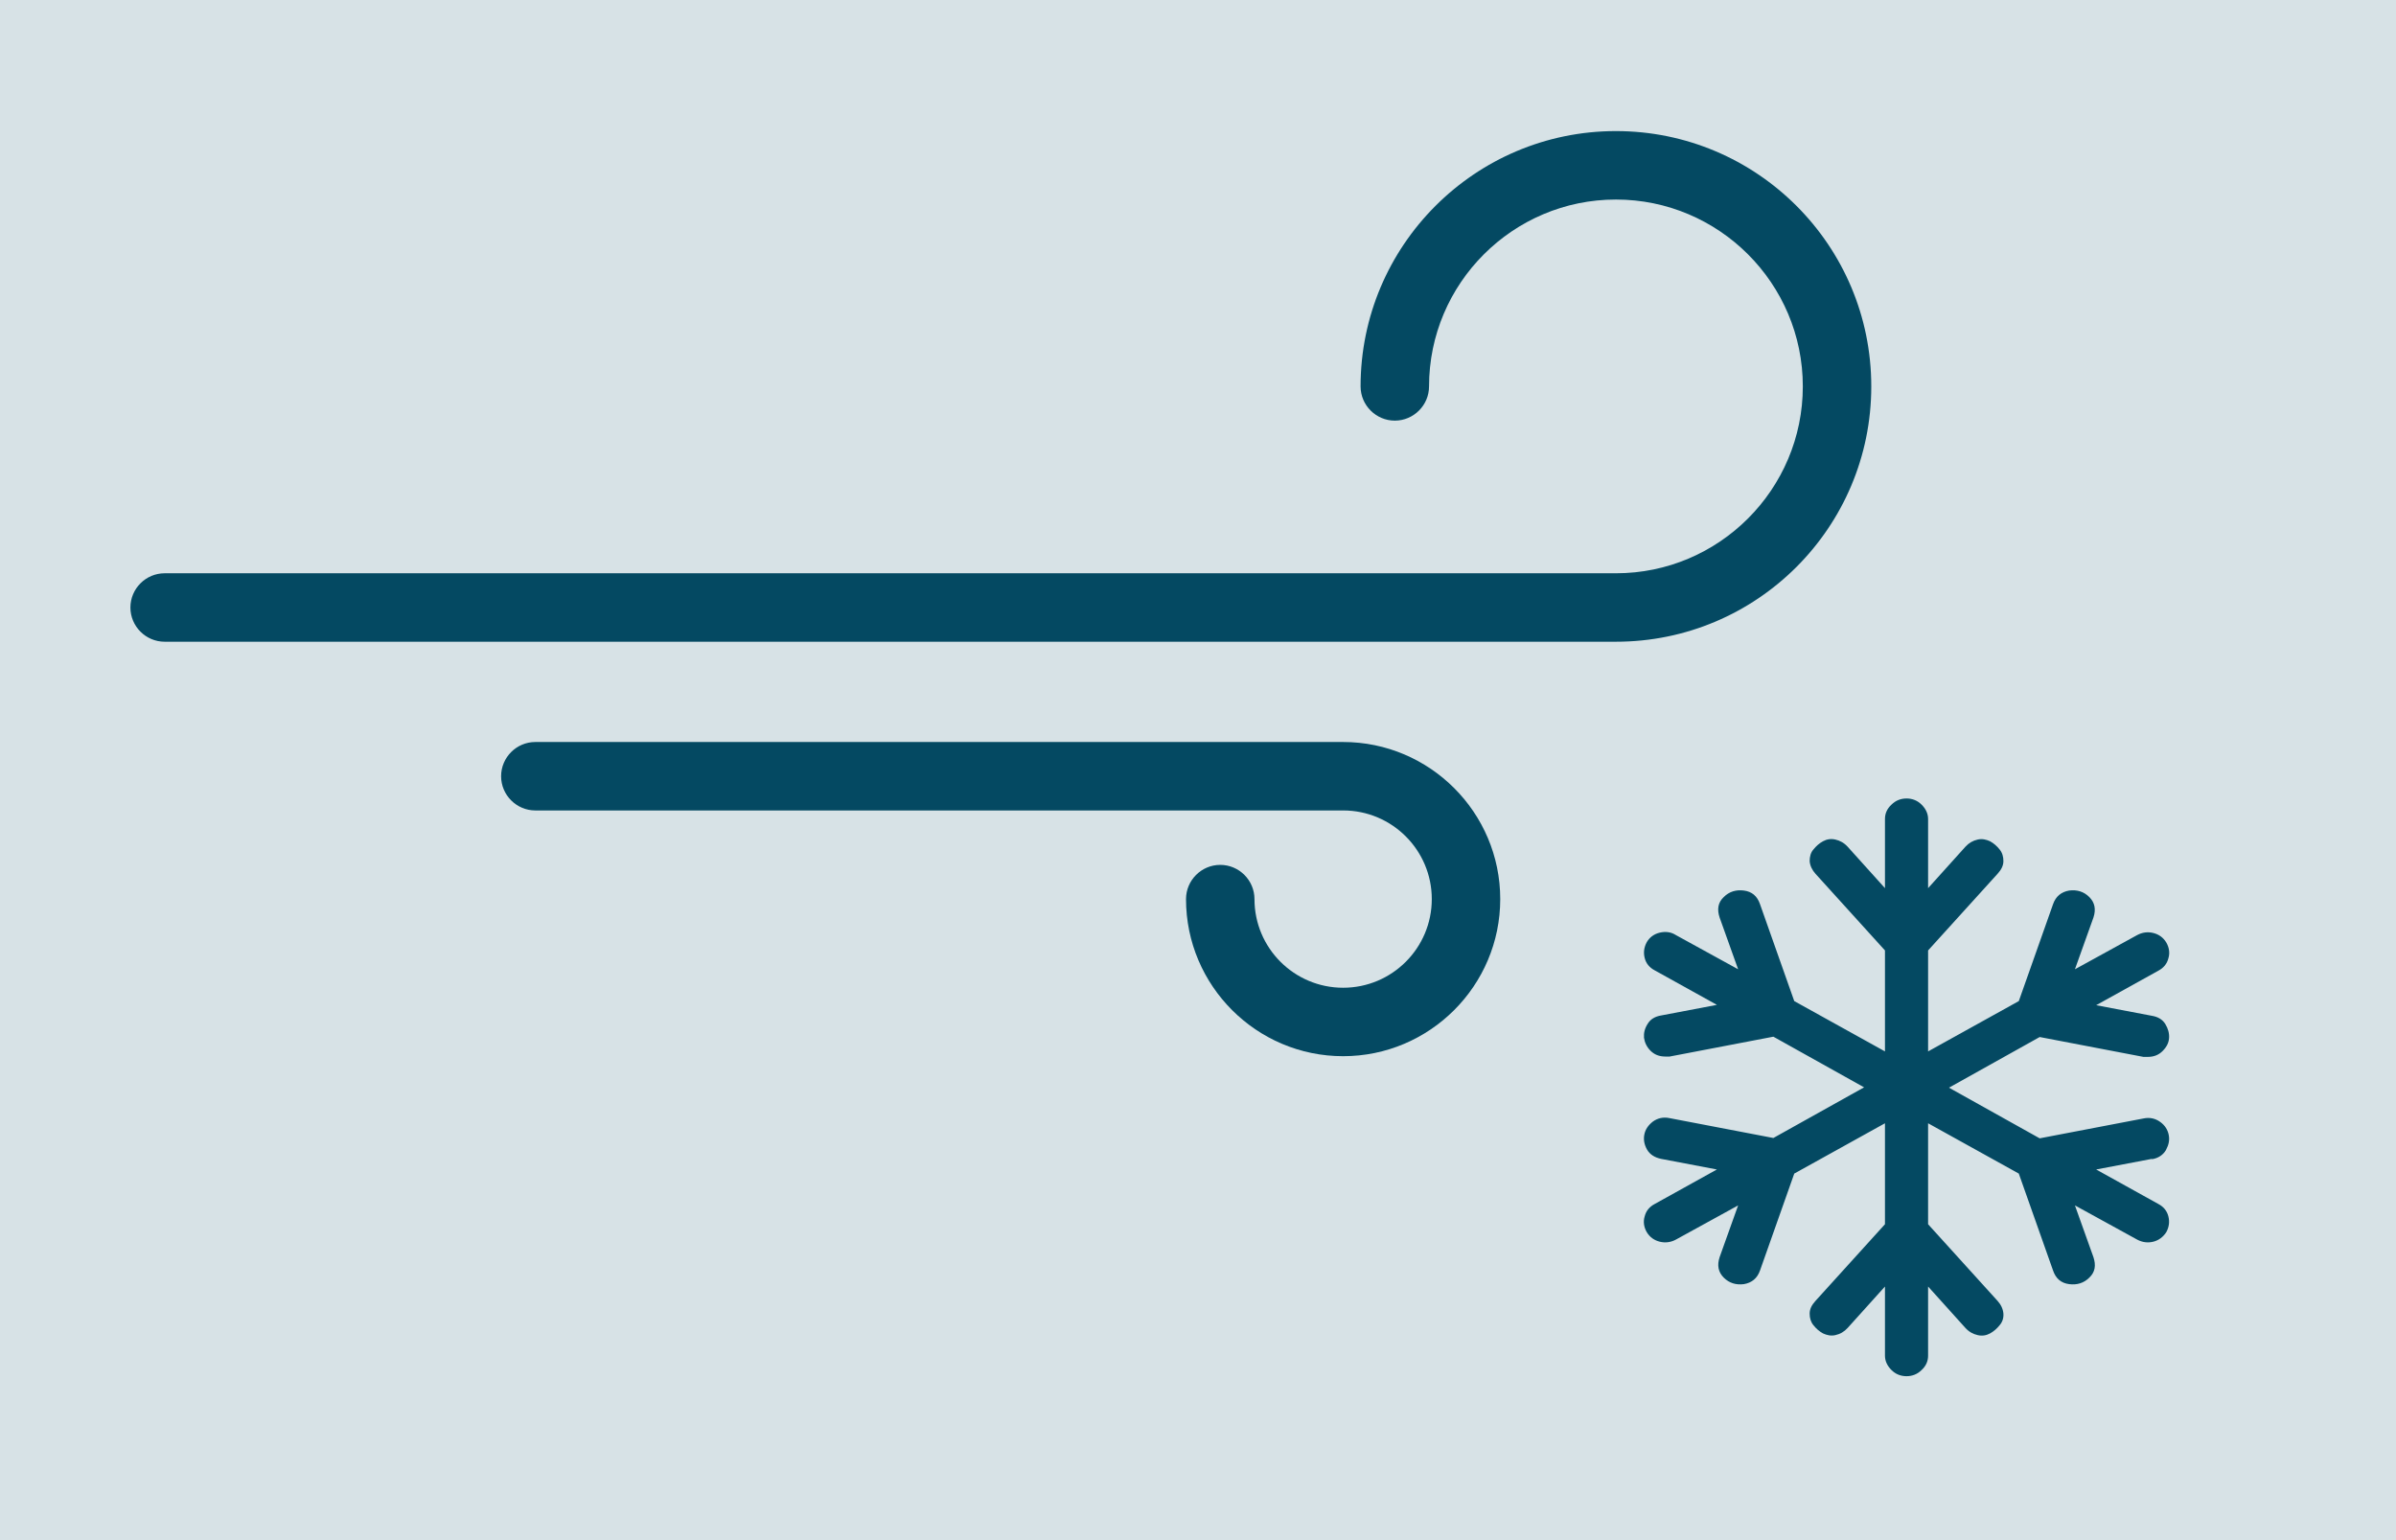 <?xml version="1.0" encoding="UTF-8"?><svg id="Layer_2" xmlns="http://www.w3.org/2000/svg" viewBox="0 0 70 45"><defs><style>.cls-1,.cls-2{fill:#044962;}.cls-3{fill:#d7e2e6;}.cls-2{fill-rule:evenodd;}</style></defs><g id="Layer_1-2"><g><rect class="cls-3" width="70" height="45"/><path class="cls-2" d="M62.87,33.86l-1.63,.31,1.82,1.01c.15,.08,.25,.2,.29,.36,.04,.16,.02,.31-.06,.46-.09,.14-.22,.24-.38,.28-.16,.04-.32,.02-.47-.06l-1.82-1,.54,1.51c.08,.24,.05,.44-.12,.6-.16,.16-.36,.22-.59,.19-.23-.03-.39-.16-.47-.4l-1-2.83-2.65-1.47v2.95l2.03,2.24c.1,.11,.16,.24,.17,.37s-.03,.25-.11,.34c-.08,.1-.17,.18-.28,.24-.11,.06-.23,.08-.36,.05-.13-.03-.25-.09-.36-.21l-1.09-1.21v2.02c0,.16-.06,.3-.19,.42-.12,.12-.27,.18-.44,.18s-.32-.06-.44-.18c-.12-.12-.19-.26-.19-.42v-2.02l-1.09,1.21c-.1,.11-.22,.18-.36,.21-.13,.03-.25,0-.36-.05-.11-.06-.2-.14-.28-.24-.08-.1-.11-.21-.11-.34,0-.13,.06-.25,.17-.37l2.03-2.24v-2.95l-2.65,1.47-1,2.83c-.08,.23-.24,.36-.47,.4-.23,.03-.43-.03-.59-.19-.16-.16-.2-.36-.12-.6l.54-1.51-1.82,1c-.15,.08-.31,.1-.47,.06-.16-.04-.29-.13-.38-.28-.08-.14-.11-.3-.06-.46,.04-.16,.14-.28,.29-.36l1.82-1.01-1.63-.31c-.19-.04-.33-.13-.41-.27-.08-.14-.11-.29-.08-.44,.03-.15,.11-.27,.25-.38,.14-.1,.3-.14,.49-.1l3.03,.58,2.65-1.48-2.65-1.48-3.03,.58s-.07,0-.13,0c-.18,0-.32-.06-.43-.17-.11-.11-.17-.24-.19-.38-.01-.14,.02-.27,.11-.41,.08-.13,.21-.21,.39-.24l1.63-.31-1.82-1.01c-.15-.08-.25-.2-.29-.36-.04-.16-.02-.31,.06-.46,.08-.14,.21-.24,.38-.28,.17-.04,.33-.02,.47,.07l1.82,1-.54-1.51c-.08-.24-.05-.44,.12-.6,.16-.16,.36-.22,.59-.19,.23,.03,.39,.16,.47,.4l1,2.83,2.65,1.47v-2.95l-2.03-2.24c-.1-.11-.16-.24-.17-.37,0-.13,.03-.25,.11-.34,.08-.1,.17-.18,.28-.24,.11-.06,.23-.08,.36-.05,.13,.03,.25,.09,.36,.21l1.09,1.21v-2.02c0-.16,.06-.3,.19-.42,.12-.12,.27-.18,.44-.18s.32,.06,.44,.18c.12,.12,.19,.26,.19,.42v2.02l1.09-1.21c.1-.11,.22-.18,.36-.21,.13-.03,.25,0,.36,.05,.11,.06,.2,.14,.28,.24,.08,.1,.11,.21,.11,.34s-.06,.25-.17,.37l-2.03,2.24v2.95l2.65-1.47,1-2.83c.08-.23,.24-.36,.47-.4,.23-.03,.43,.03,.59,.19,.16,.16,.2,.36,.12,.6l-.54,1.51,1.82-1c.15-.08,.31-.1,.47-.06,.16,.04,.29,.13,.38,.28,.08,.14,.11,.3,.06,.46-.04,.16-.14,.28-.29,.36l-1.82,1.01,1.63,.31c.18,.03,.31,.11,.39,.24,.08,.13,.12,.27,.11,.41-.01,.14-.07,.26-.19,.38-.11,.11-.25,.17-.43,.17-.06,0-.1,0-.13,0l-3.03-.58-2.65,1.48,2.65,1.48,3.03-.58c.19-.04,.35,0,.49,.1,.14,.1,.22,.23,.25,.38,.03,.15,0,.29-.08,.44-.08,.14-.22,.24-.41,.27Z"/><g><path class="cls-1" d="M47.21,18.75H4.81c-.55,0-1-.45-1-1s.45-1,1-1H47.21c3.01,0,5.46-2.45,5.46-5.46s-2.45-5.46-5.46-5.46-5.46,2.45-5.46,5.46c0,.55-.45,1-1,1s-1-.45-1-1c0-4.11,3.34-7.46,7.46-7.46s7.46,3.34,7.46,7.46-3.34,7.46-7.46,7.46Z"/><path class="cls-1" d="M39.24,30.86c-2.53,0-4.59-2.06-4.59-4.59,0-.55,.45-1,1-1s1,.45,1,1c0,1.43,1.16,2.59,2.59,2.59s2.59-1.16,2.59-2.59-1.16-2.59-2.59-2.59H15.64c-.55,0-1-.45-1-1s.45-1,1-1h23.6c2.53,0,4.59,2.06,4.59,4.59s-2.06,4.59-4.59,4.59Z"/></g></g></g></svg>